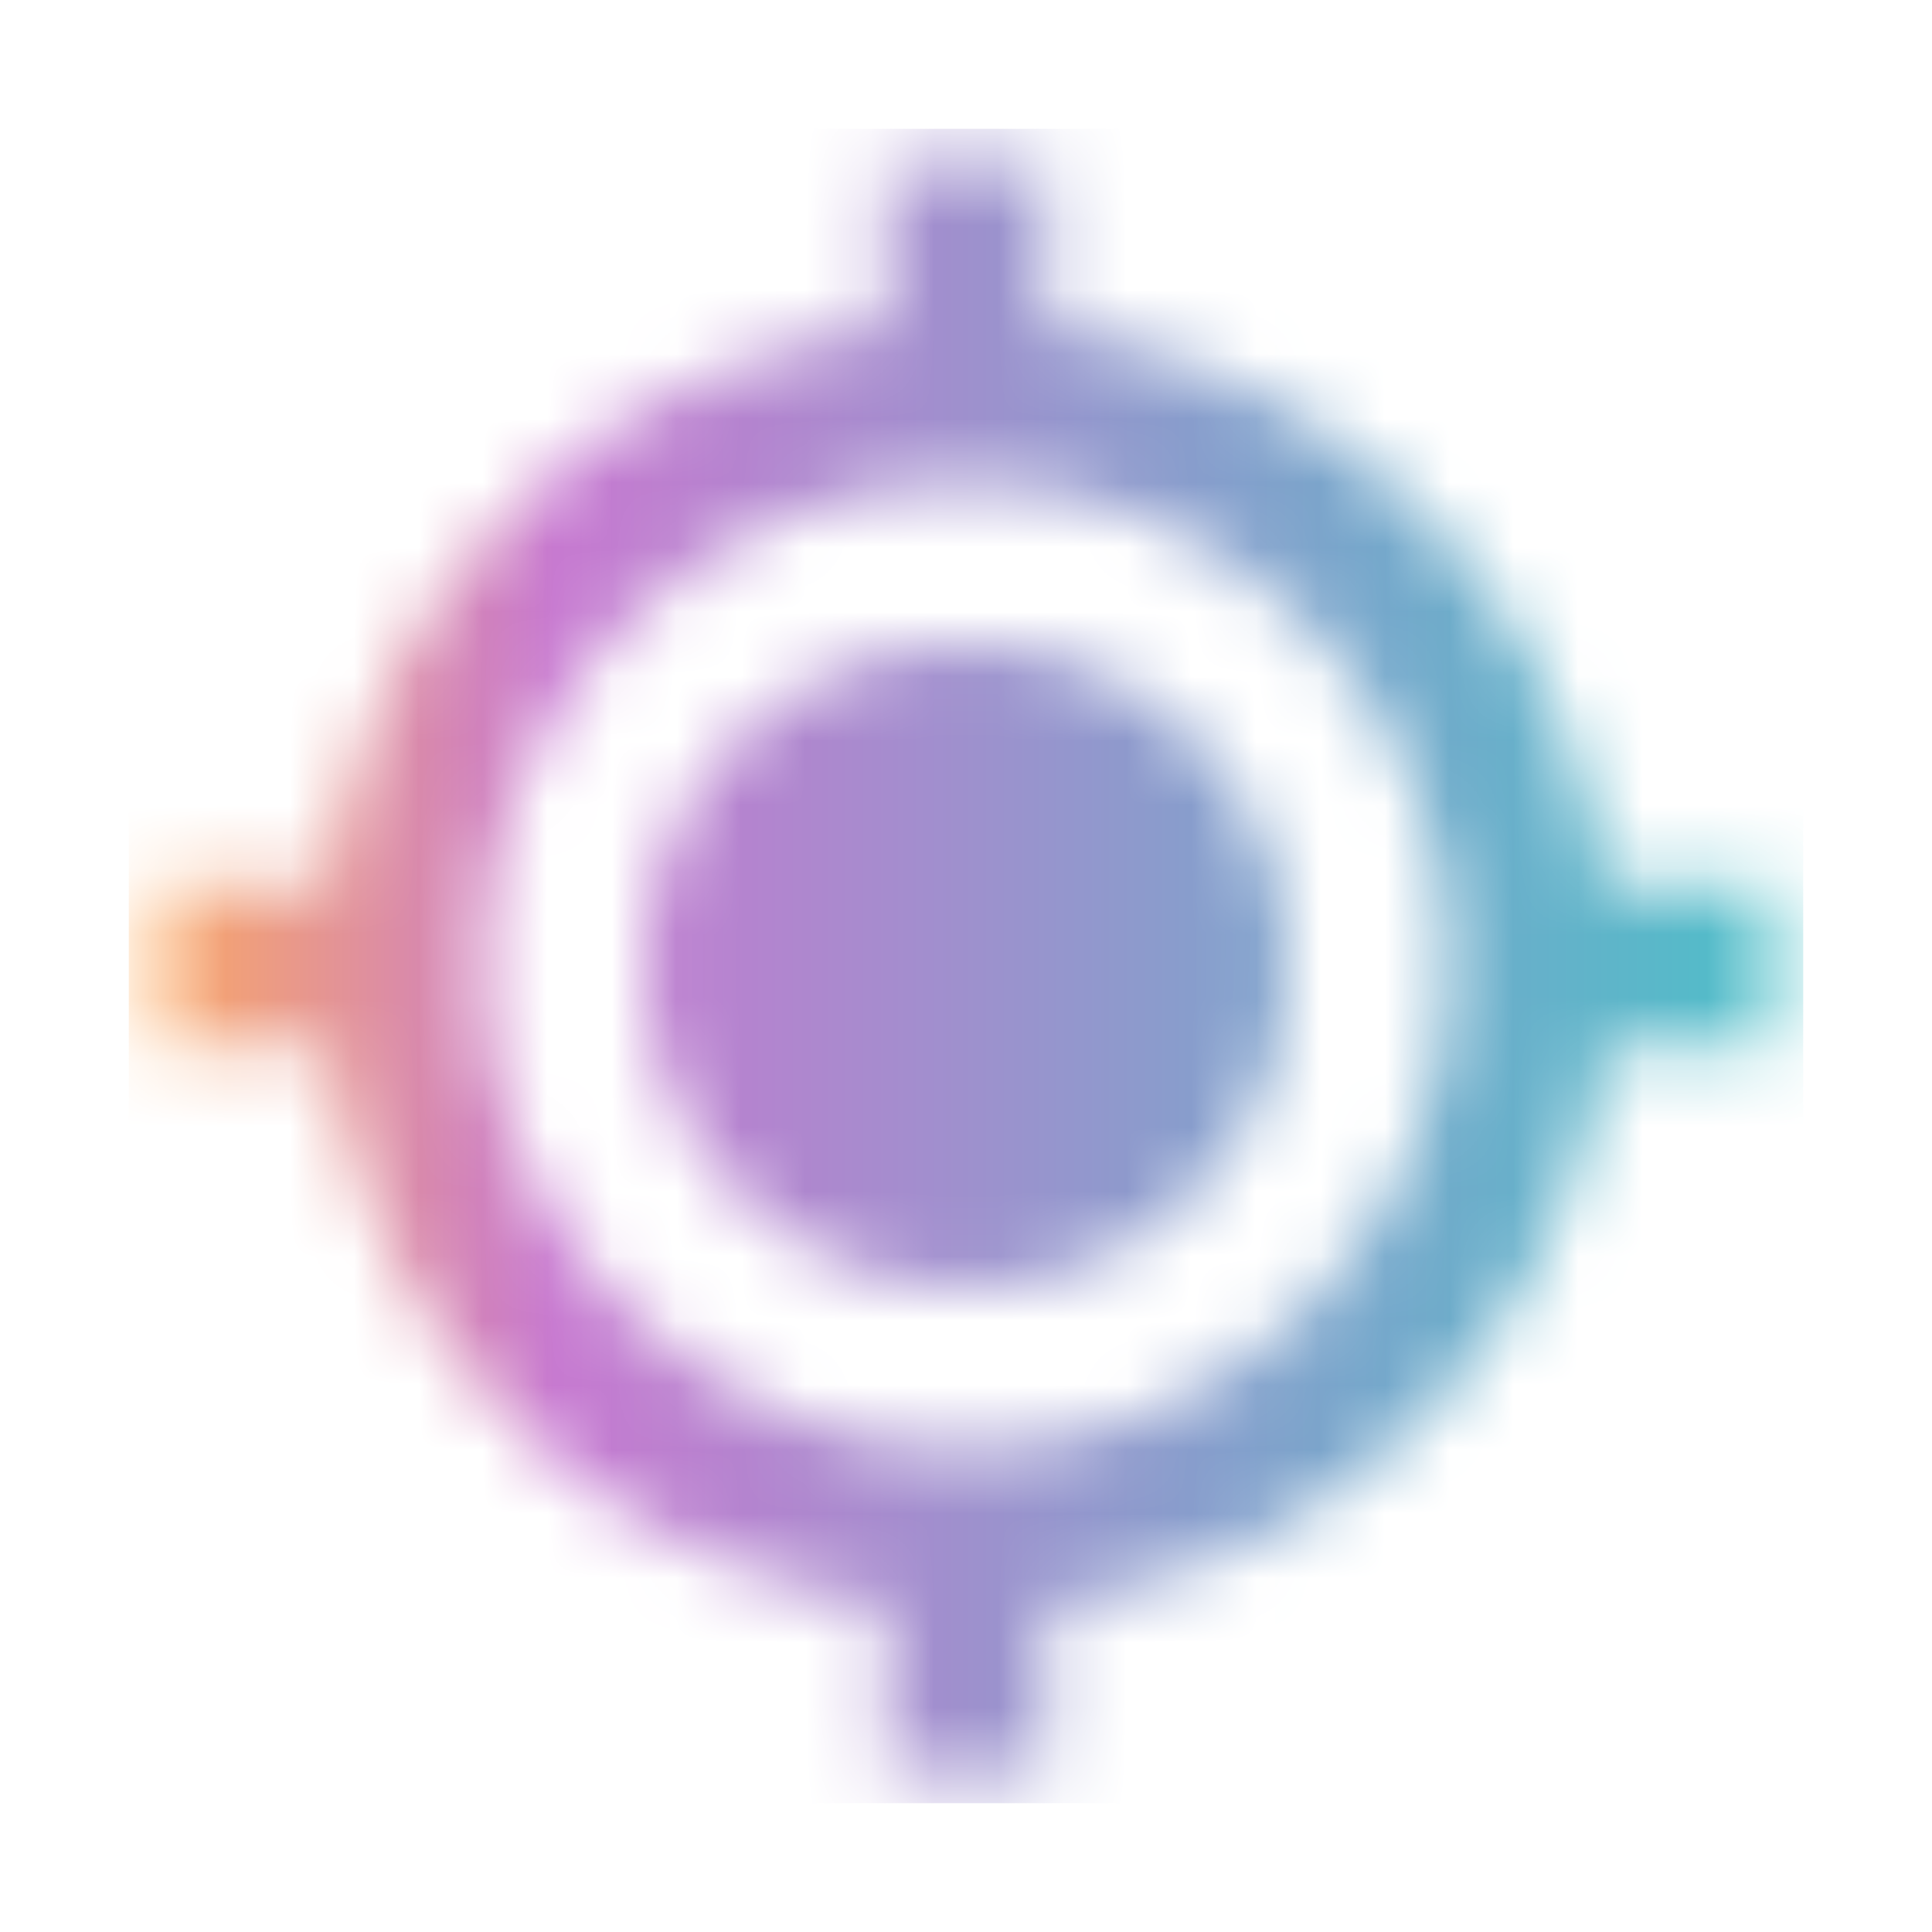 <svg width="30" height="30" viewBox="0 0 30 30" fill="none" xmlns="http://www.w3.org/2000/svg">
<mask id="mask0_441_556" style="mask-type:alpha" maskUnits="userSpaceOnUse" x="2" y="2" width="26" height="26">
<path fill-rule="evenodd" clip-rule="evenodd" d="M16.25 2.5V5.086C18.45 5.367 20.494 6.37 22.062 7.938C23.63 9.506 24.633 11.55 24.914 13.75H27.5V16.25H24.914C24.634 18.45 23.631 20.494 22.062 22.062C20.494 23.631 18.45 24.634 16.25 24.914V27.5H13.75V24.914C11.55 24.633 9.506 23.63 7.938 22.062C6.37 20.494 5.367 18.45 5.086 16.25H2.5V13.75H5.086C5.367 11.55 6.37 9.506 7.938 7.938C9.506 6.37 11.55 5.367 13.75 5.086V2.5H16.25ZM7.5 15C7.5 19.136 10.864 22.5 15 22.5C19.136 22.5 22.5 19.136 22.5 15C22.5 10.864 19.136 7.5 15 7.5C10.864 7.5 7.5 10.864 7.5 15ZM20 15C20 17.761 17.761 20 15 20C12.239 20 10 17.761 10 15C10 12.239 12.239 10 15 10C17.761 10 20 12.239 20 15Z" fill="#D9D9D9"/>
</mask>
<g mask="url(#mask0_441_556)">
<rect x="2" y="2" width="26" height="26" fill="url(#paint0_linear_441_556)"/>
</g>
<defs>
<linearGradient id="paint0_linear_441_556" x1="2" y1="15" x2="28" y2="15" gradientUnits="userSpaceOnUse">
<stop stop-color="#FEAC5E"/>
<stop offset="0.255" stop-color="#C779D0"/>
<stop offset="1" stop-color="#4BC0C8"/>
</linearGradient>
</defs>
</svg>
